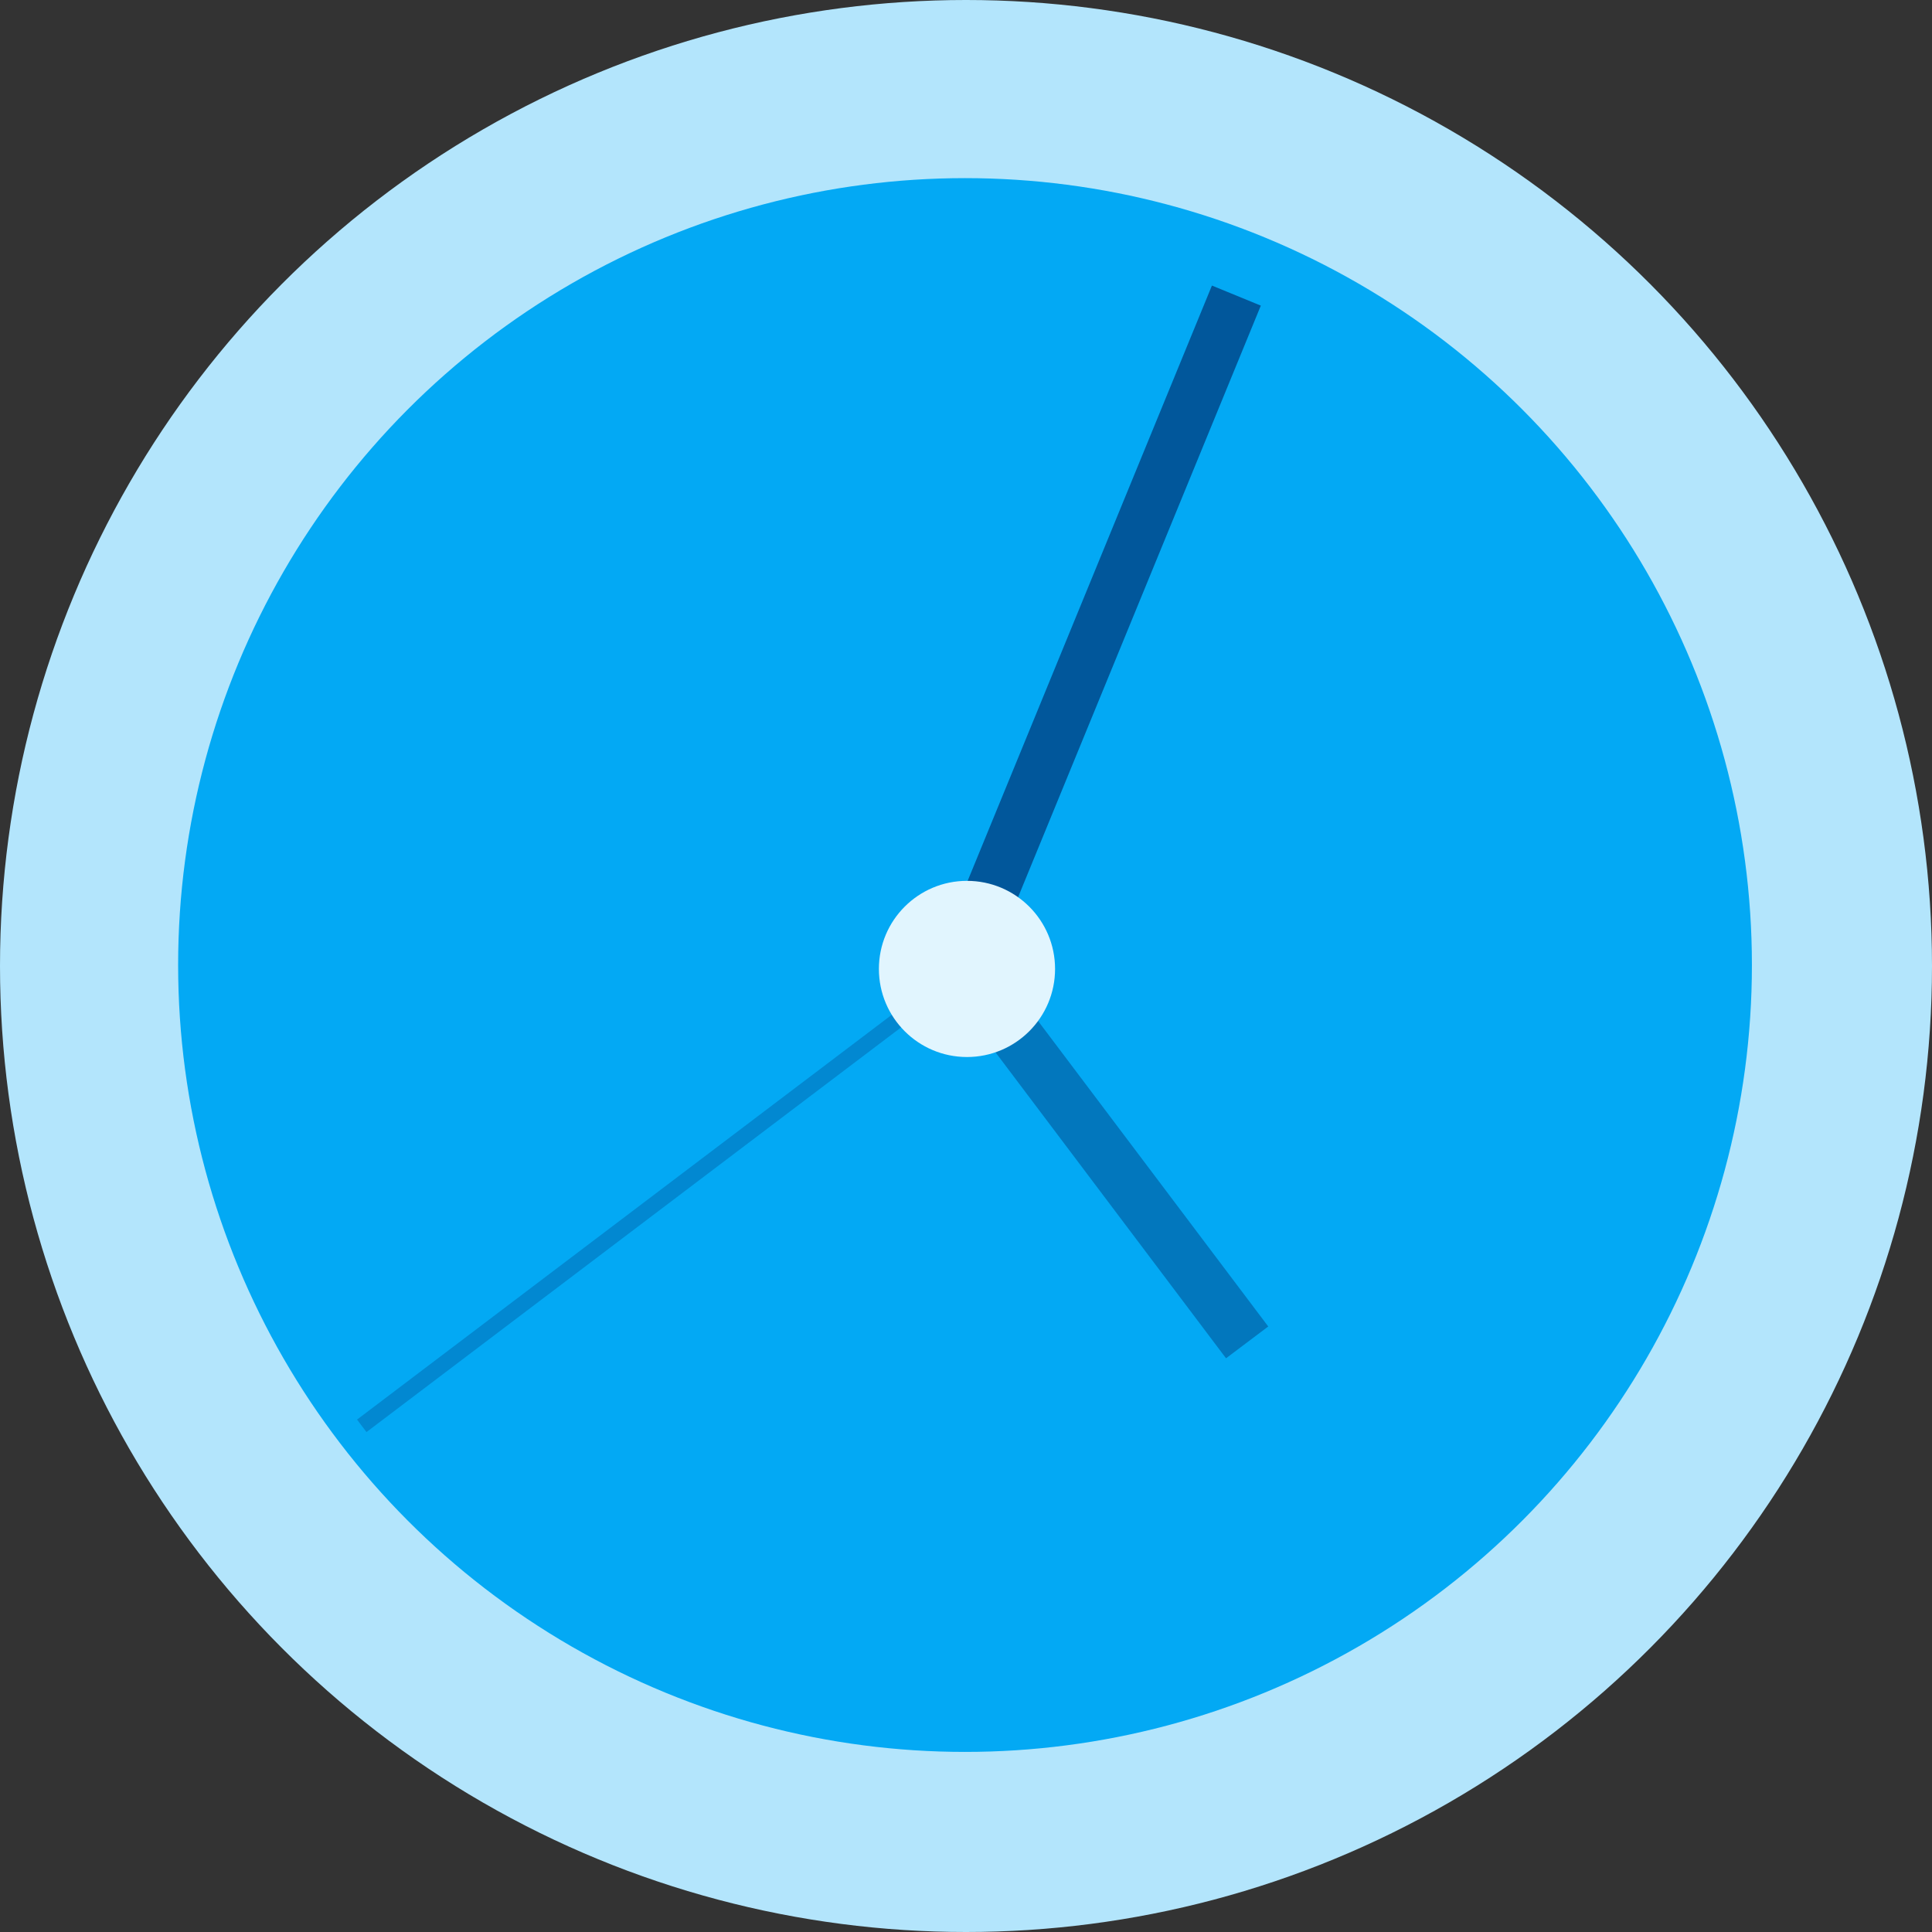<?xml version="1.0" encoding="UTF-8"?>
<svg width="987px" height="987px" viewBox="0 0 987 987" version="1.1" xmlns="http://www.w3.org/2000/svg" xmlns:xlink="http://www.w3.org/1999/xlink">
    <rect x="0" y="0" width="987" height="987" fill="#333333" stroke="none"/>
    <!-- Generator: Sketch 49.1 (51147) - http://www.bohemiancoding.com/sketch -->
    <title>Group</title>
    <desc>Created with Sketch.</desc>
    <defs></defs>
    <g id="Page-1" stroke="none" stroke-width="1" fill="none" fill-rule="evenodd">
        <g id="Group">
            <circle id="Oval" fill="#B3E5FC" cx="493.5" cy="493.5" r="493.5"></circle>
            <circle id="Oval" fill="#03A9F4" cx="493" cy="493" r="402"></circle>
            <path d="M188,726 L492.5,495.5" id="Line" stroke="#0288D1" stroke-width="8" stroke-linecap="square"></path>
            <path d="M626.5,163.5 L491.5,492.5" id="Line" stroke="#01579B" stroke-width="27" stroke-linecap="square"></path>
            <path d="M629,675 L491.5,492.5" id="Line" stroke="#0277BD" stroke-width="27" stroke-linecap="square"></path>
            <circle id="Oval-2" fill="#E1F5FE" cx="494" cy="495" r="45"></circle>
        </g>
    </g>
</svg>